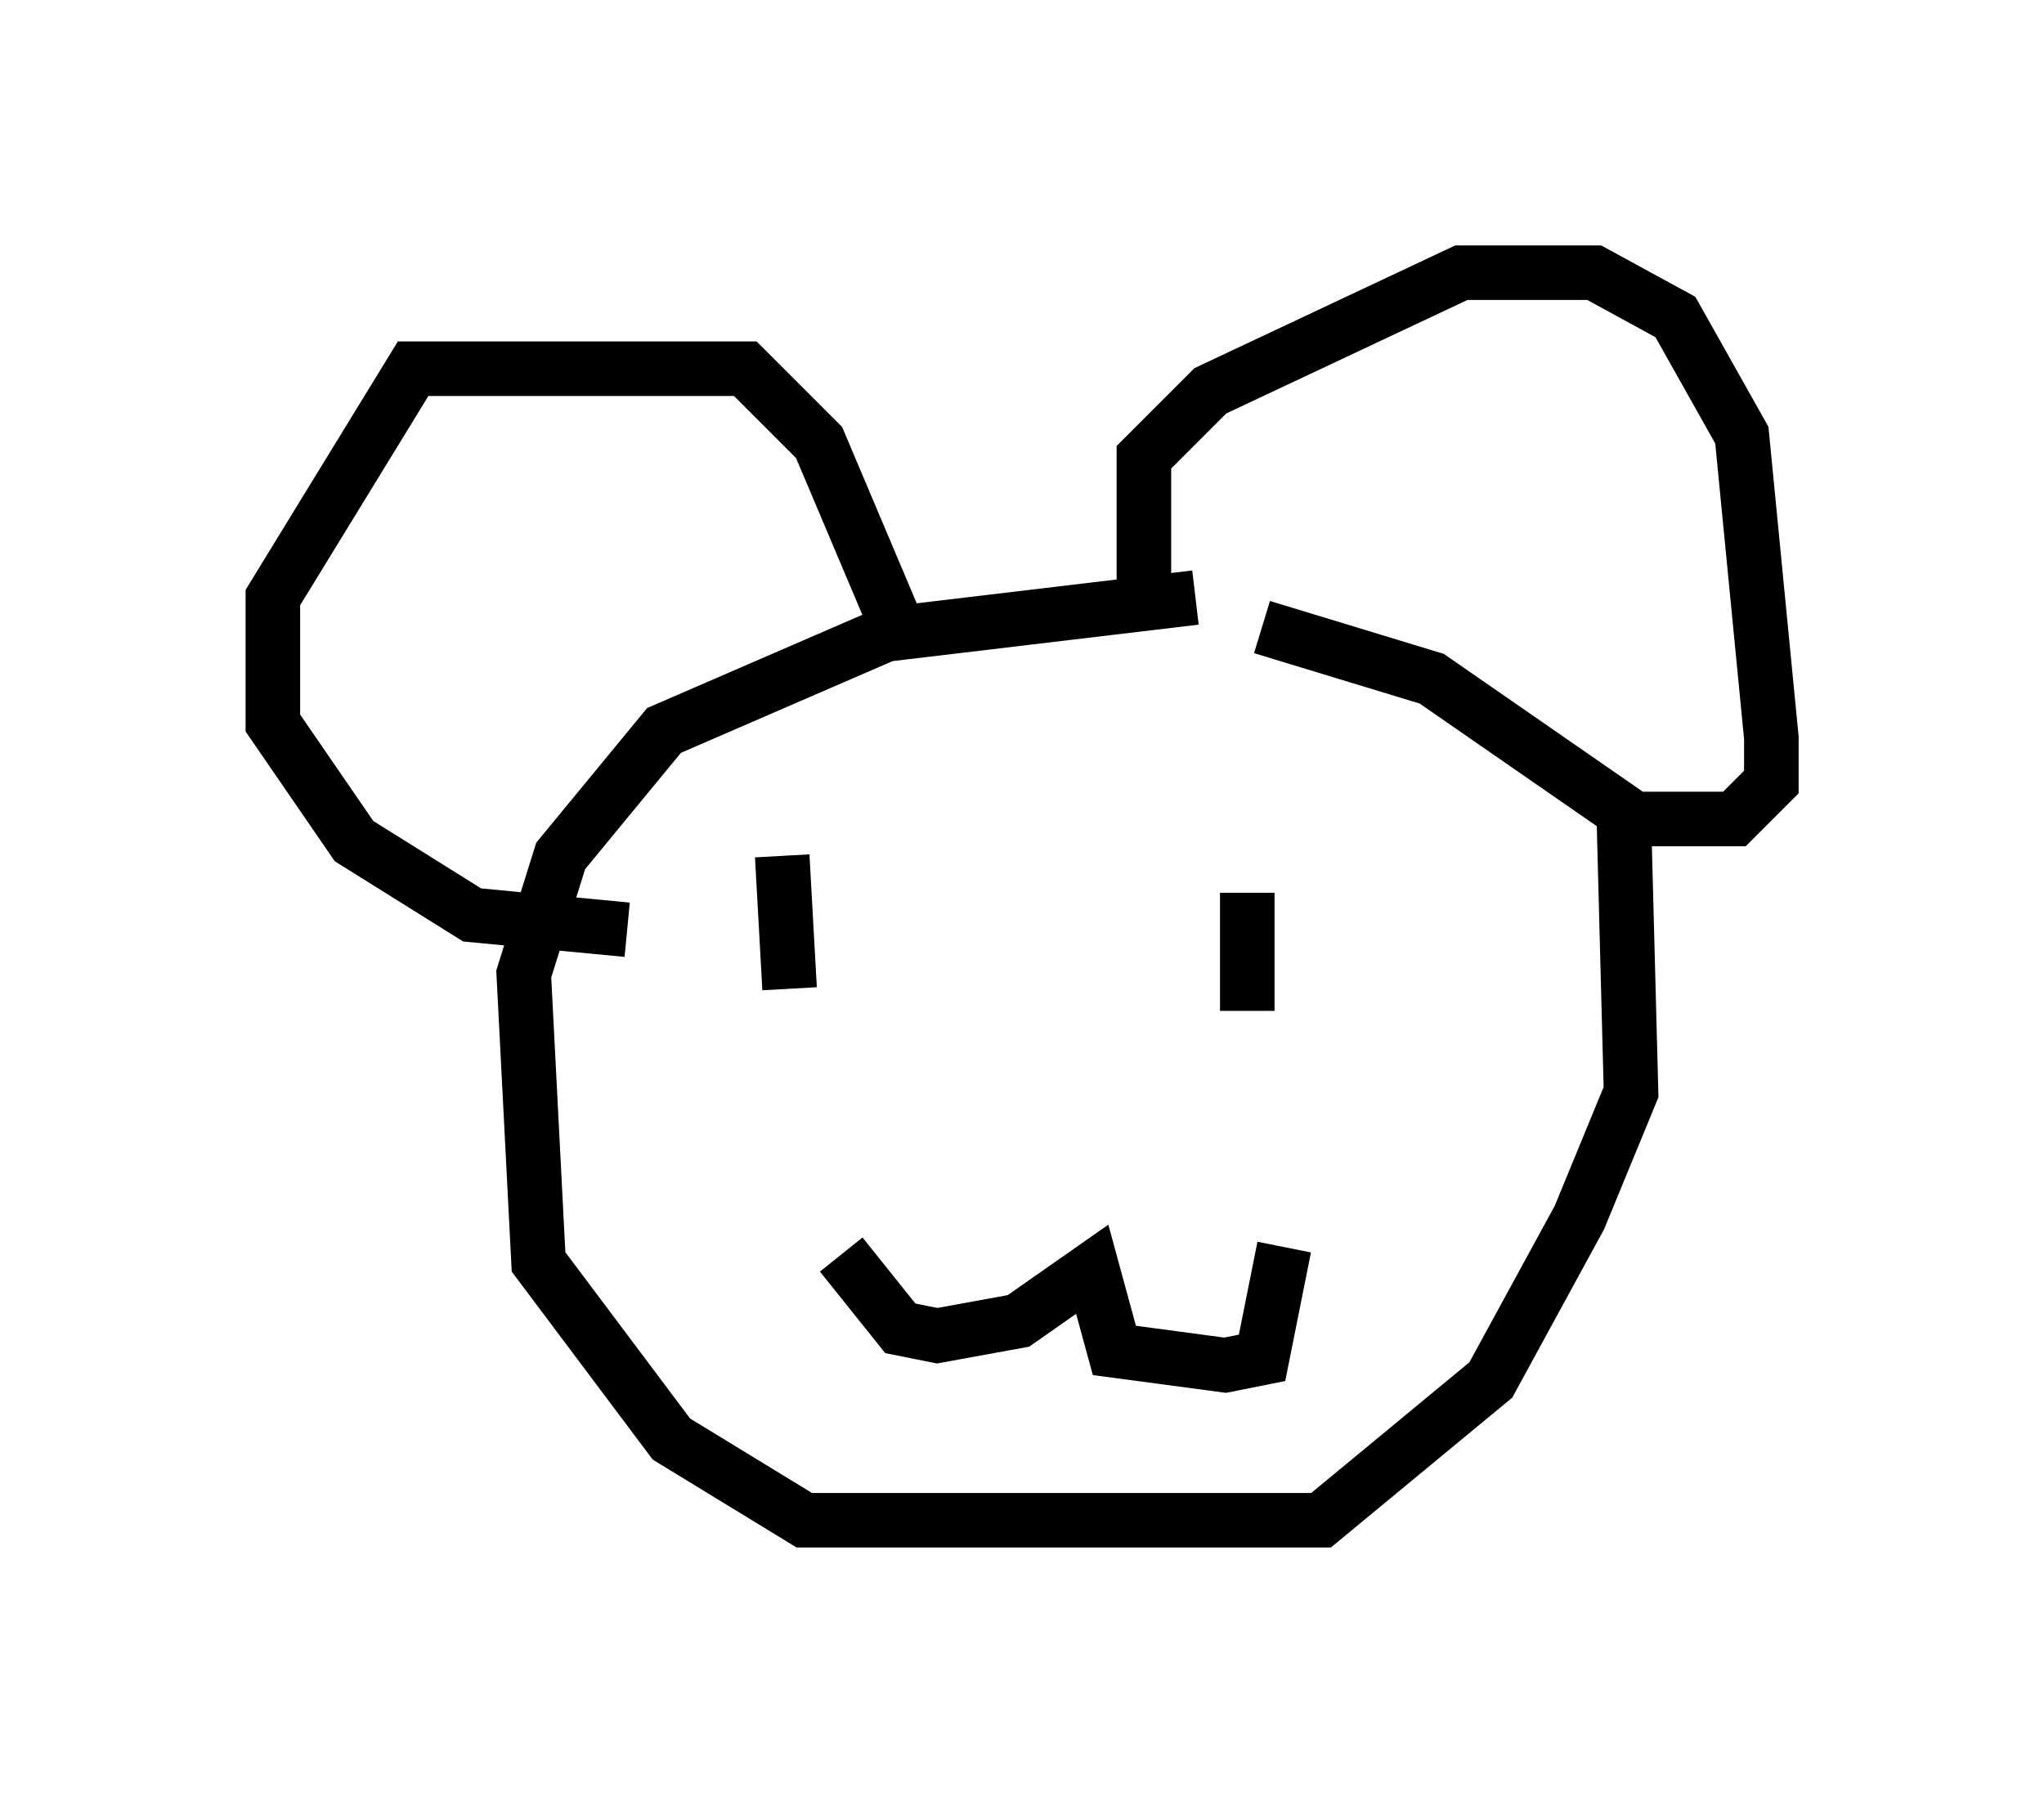 <?xml version="1.0" encoding="utf-8" ?>
<svg baseProfile="full" height="32.868" version="1.1" width="37.469" xmlns="http://www.w3.org/2000/svg" xmlns:ev="http://www.w3.org/2001/xml-events" xmlns:xlink="http://www.w3.org/1999/xlink"><defs /><rect fill="white" height="32.868" width="37.469" x="0" y="0" /><path d="M23.538, 11.631 m-1.624, -0.677 l-5.683, 0.677 -4.059, 1.759 l-1.894, 2.3 -0.677, 2.165 l0.271, 5.277 2.436, 3.248 l2.436, 1.488 9.472, 0.0 l3.112, -2.571 1.624, -2.977 l0.947, -2.3 -0.135, -5.142 l-3.518, -2.436 -3.112, -0.947 m-2.165, -0.677 l0.0, -2.436 1.218, -1.218 l4.601, -2.165 2.436, 0.0 l1.488, 0.812 1.218, 2.165 l0.541, 5.548 0.0, 0.812 l-0.677, 0.677 -2.436, 0.0 m-12.855, -3.383 l-1.488, -3.518 -1.353, -1.353 l-6.089, 0.0 -2.571, 4.195 l0.0, 2.3 1.488, 2.165 l2.165, 1.353 2.842, 0.271 m3.924, 5.954 l1.083, 1.353 0.677, 0.135 l1.488, -0.271 1.353, -0.947 l0.406, 1.488 2.03, 0.271 l0.677, -0.135 0.406, -2.03 m-0.677, -6.495 l0.0, 2.165 m-8.525, -2.842 l0.135, 2.436 " fill="none" stroke="black" stroke-width="1" /></svg>